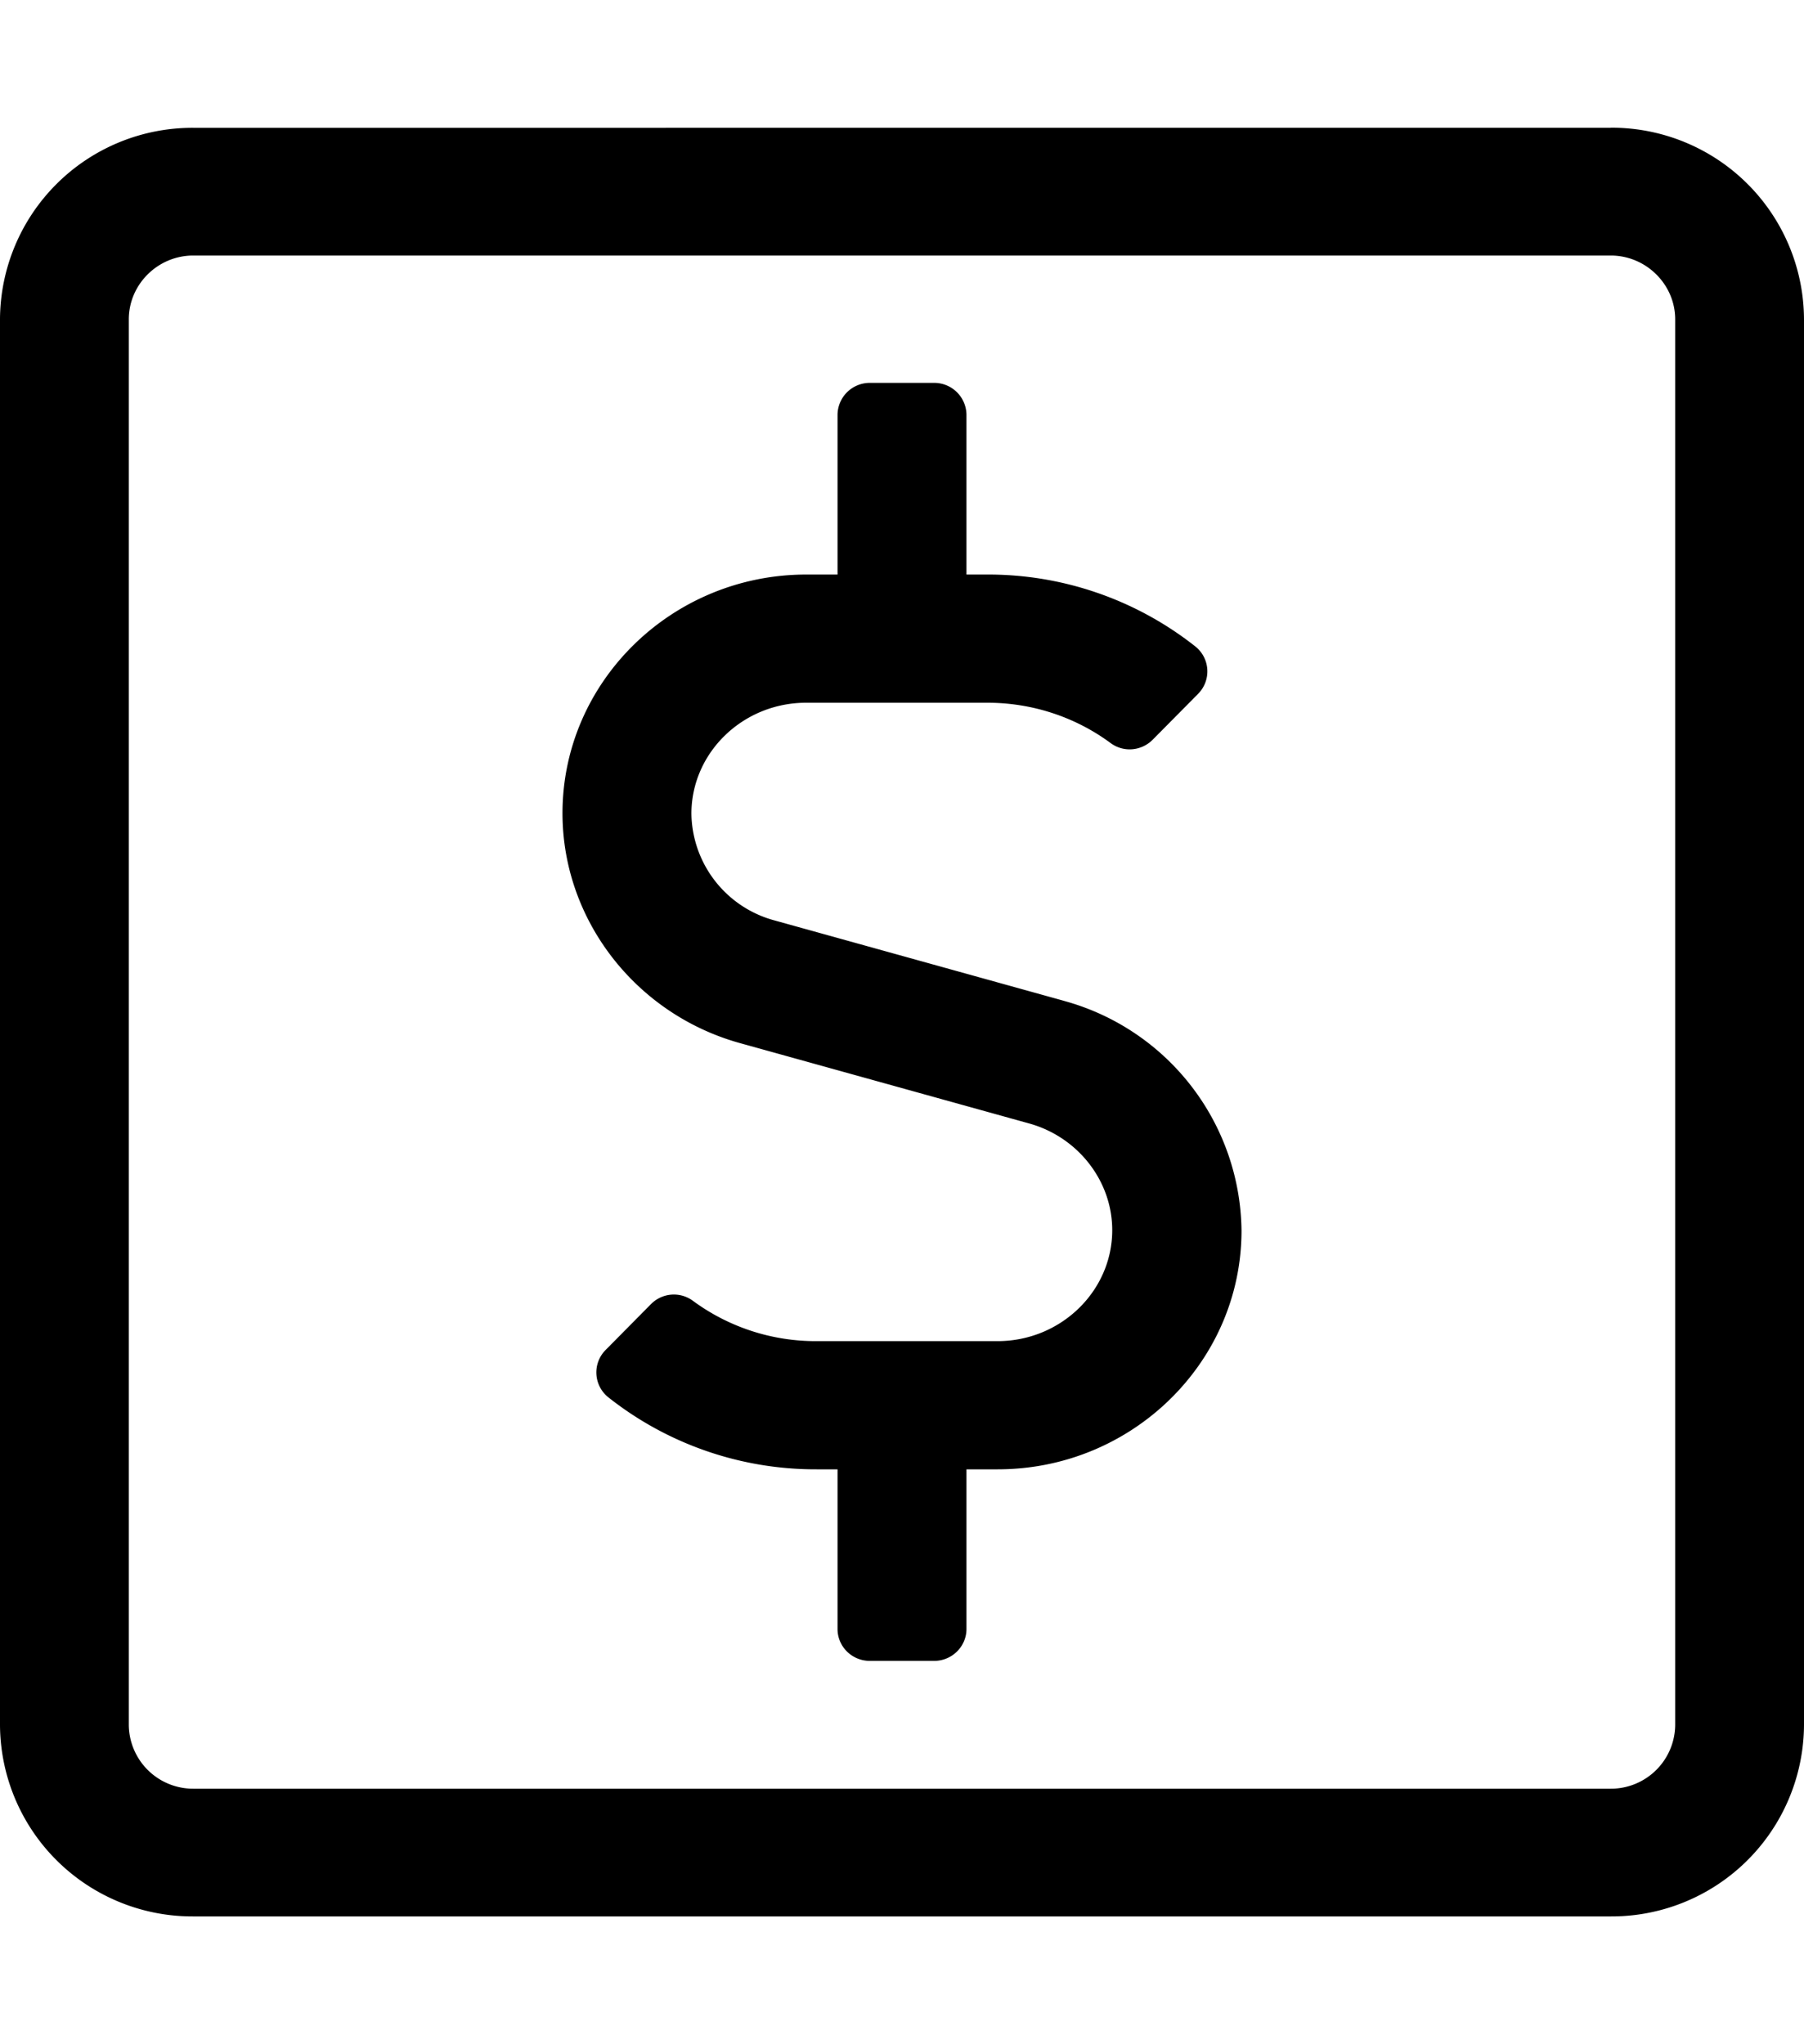 <svg xmlns="http://www.w3.org/2000/svg" fill="none" viewBox="0 0 15 17">
  <path fill="#000" d="m8.85 8.324-2.411-.67a.933.933 0 0 1-.69-.887c0-.508.428-.923.954-.923H8.21c.375 0 .733.12 1.024.335.108.08.255.067.349-.026l.378-.382a.265.265 0 0 0-.027-.399 2.777 2.777 0 0 0-1.728-.594h-.17V3.45a.268.268 0 0 0-.268-.266h-.536a.268.268 0 0 0-.268.266v1.328h-.26c-1.116 0-2.027.89-2.027 1.985 0 .884.606 1.667 1.47 1.91l2.411.67c.405.113.69.478.69.887 0 .508-.429.923-.954.923H6.787a1.72 1.72 0 0 1-1.025-.335.267.267 0 0 0-.348.026l-.378.382a.265.265 0 0 0 .027.398 2.777 2.777 0 0 0 1.727.595h.174v1.328c0 .146.12.265.268.265h.536c.147 0 .268-.119.268-.265v-1.328h.26c1.116 0 2.027-.89 2.027-1.986a2.004 2.004 0 0 0-1.474-1.909Zm4.543-7.261H1.607A1.6 1.6 0 0 0 0 2.655v11.688a1.6 1.6 0 0 0 1.607 1.594h11.786A1.6 1.6 0 0 0 15 14.344V2.656a1.6 1.6 0 0 0-1.607-1.594Zm.536 13.28a.535.535 0 0 1-.536.532H1.607a.535.535 0 0 1-.536-.531V2.656c0-.292.242-.531.536-.531h11.786c.294 0 .536.24.536.531v11.688Z"/>
</svg>